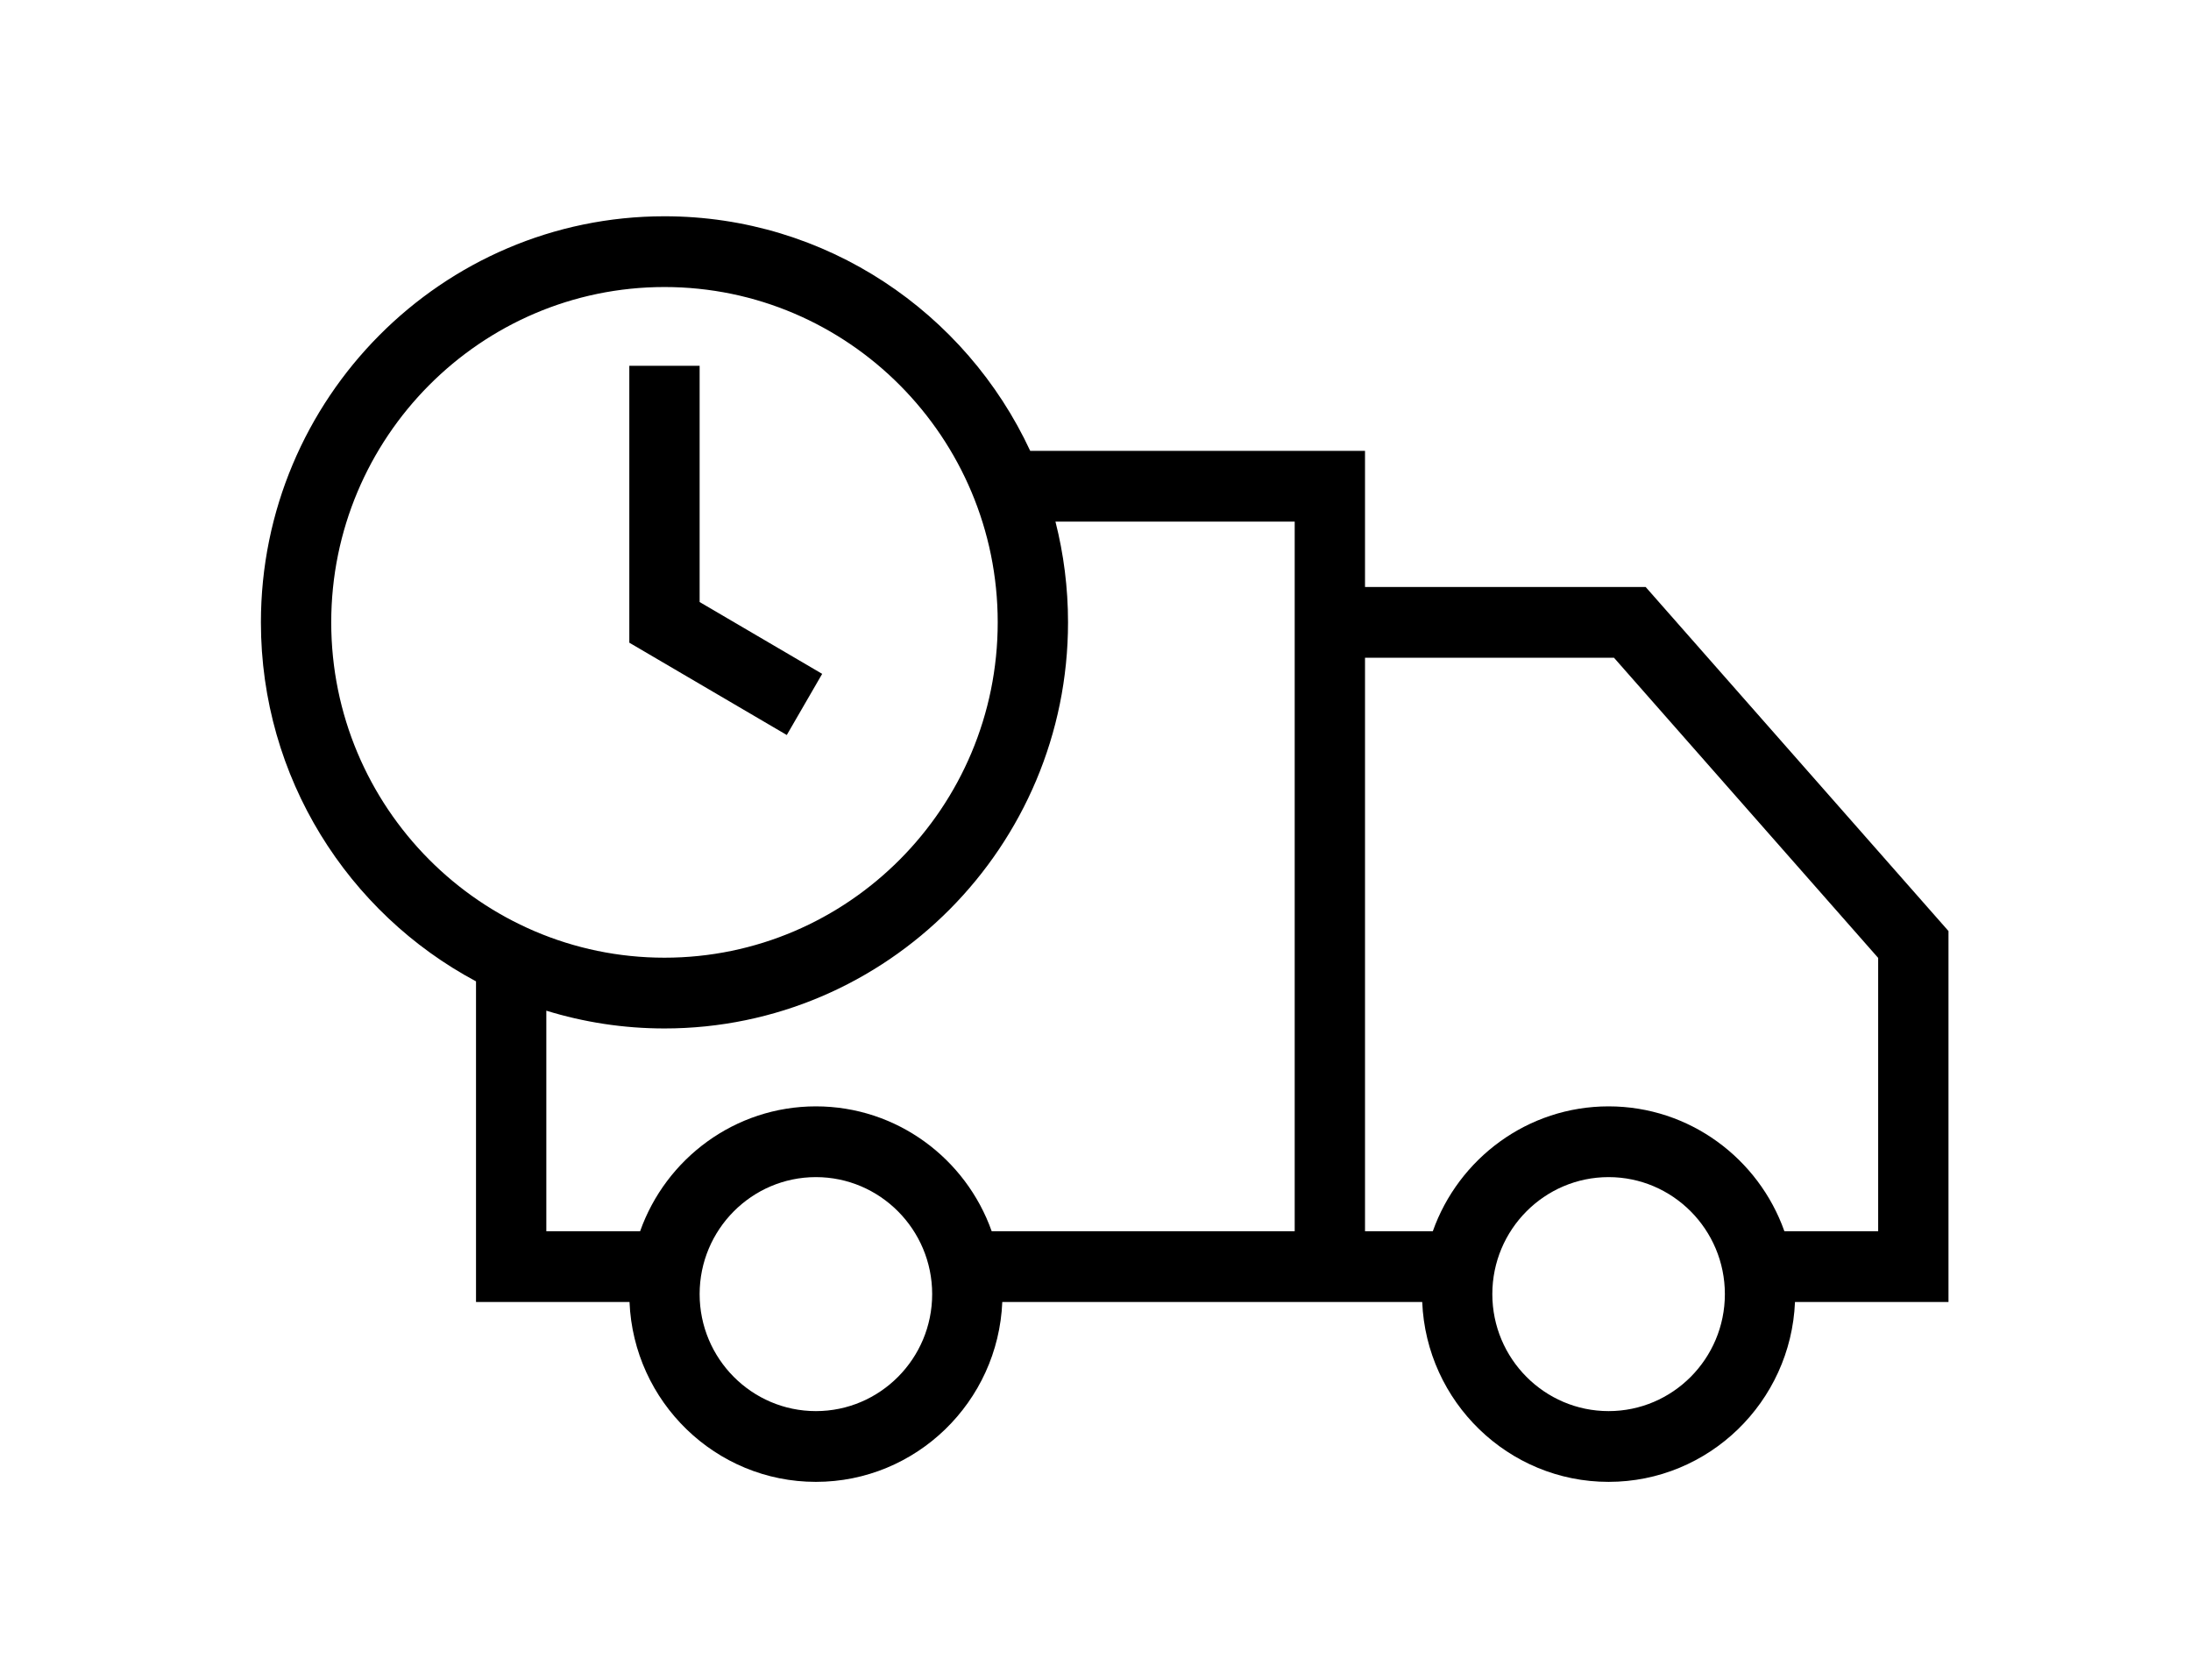 <?xml version="1.0" standalone="no"?>
<!DOCTYPE svg PUBLIC "-//W3C//DTD SVG 1.0//EN" "http://www.w3.org/TR/2001/REC-SVG-20010904/DTD/svg10.dtd">
<svg xmlns="http://www.w3.org/2000/svg" xmlns:xlink="http://www.w3.org/1999/xlink" id="body_1" width="30" height="23">

<g transform="matrix(1.429 0 0 1.438 0 0)">
	<g transform="matrix(0.033 0 0 0.033 2.5 -0)">
		<g>
            <path d="M490 268.656L402.067 169.375L320.584 169.375L320.584 130.101L223.375 130.101C 204.686 90.152 164.113 62.406 117.176 62.406C 52.567 62.406 0 114.973 0 179.583C 0 224.439 25.342 263.483 62.456 283.169L62.456 283.169L62.456 375.684L107.026 375.684C 108.22 404.508 132.033 427.593 161.145 427.593C 190.257 427.593 214.07 404.508 215.264 375.684L215.264 375.684L337.191 375.684C 338.385 404.508 362.199 427.593 391.311 427.593C 420.422 427.593 444.236 404.508 445.43 375.684L445.43 375.684L490 375.684L490 268.656zM20.417 179.583C 20.417 126.228 63.822 82.822 117.177 82.822C 170.531 82.822 213.937 126.228 213.937 179.583C 213.937 232.937 170.531 276.343 117.177 276.343C 63.821 276.343 20.417 232.937 20.417 179.583zM161.145 407.177C 142.528 407.177 127.385 392.034 127.385 373.417C 127.385 354.8 142.528 339.657 161.145 339.657C 179.762 339.657 194.905 354.8 194.905 373.417C 194.905 392.034 179.762 407.177 161.145 407.177zM300.168 355.268L212.184 355.268C 204.704 334.296 184.653 319.241 161.145 319.241C 137.637 319.241 117.586 334.297 110.106 355.268L110.106 355.268L82.872 355.268L82.872 291.632C 93.727 294.962 105.245 296.76 117.176 296.76C 181.786 296.76 234.352 244.193 234.352 179.584C 234.352 169.555 233.083 159.816 230.702 150.519L230.702 150.519L300.167 150.519L300.167 355.268zM391.311 407.177C 372.693 407.177 357.55 392.034 357.55 373.417C 357.55 354.8 372.693 339.657 391.311 339.657C 409.928 339.657 425.071 354.8 425.071 373.417C 425.071 392.034 409.928 407.177 391.311 407.177zM469.583 355.268L442.35 355.268C 434.87 334.296 414.818 319.241 391.311 319.241C 367.803 319.241 347.751 334.297 340.271 355.268L340.271 355.268L320.585 355.268L320.585 189.792L392.876 189.792L469.583 276.403L469.583 355.268z" stroke="none" fill="#000000" fill-rule="nonzero" />
            <path d="M162.969 194.442L127.385 173.716L127.385 105.553L106.968 105.553L106.968 185.45L152.691 212.087L162.969 194.442" stroke="none" fill="#000000" fill-rule="nonzero" />
		</g>
		<g>
		</g>
		<g>
		</g>
		<g>
		</g>
		<g>
		</g>
		<g>
		</g>
		<g>
		</g>
		<g>
		</g>
		<g>
		</g>
		<g>
		</g>
		<g>
		</g>
		<g>
		</g>
		<g>
		</g>
		<g>
		</g>
		<g>
		</g>
		<g>
		</g>
	</g>
</g>
</svg>